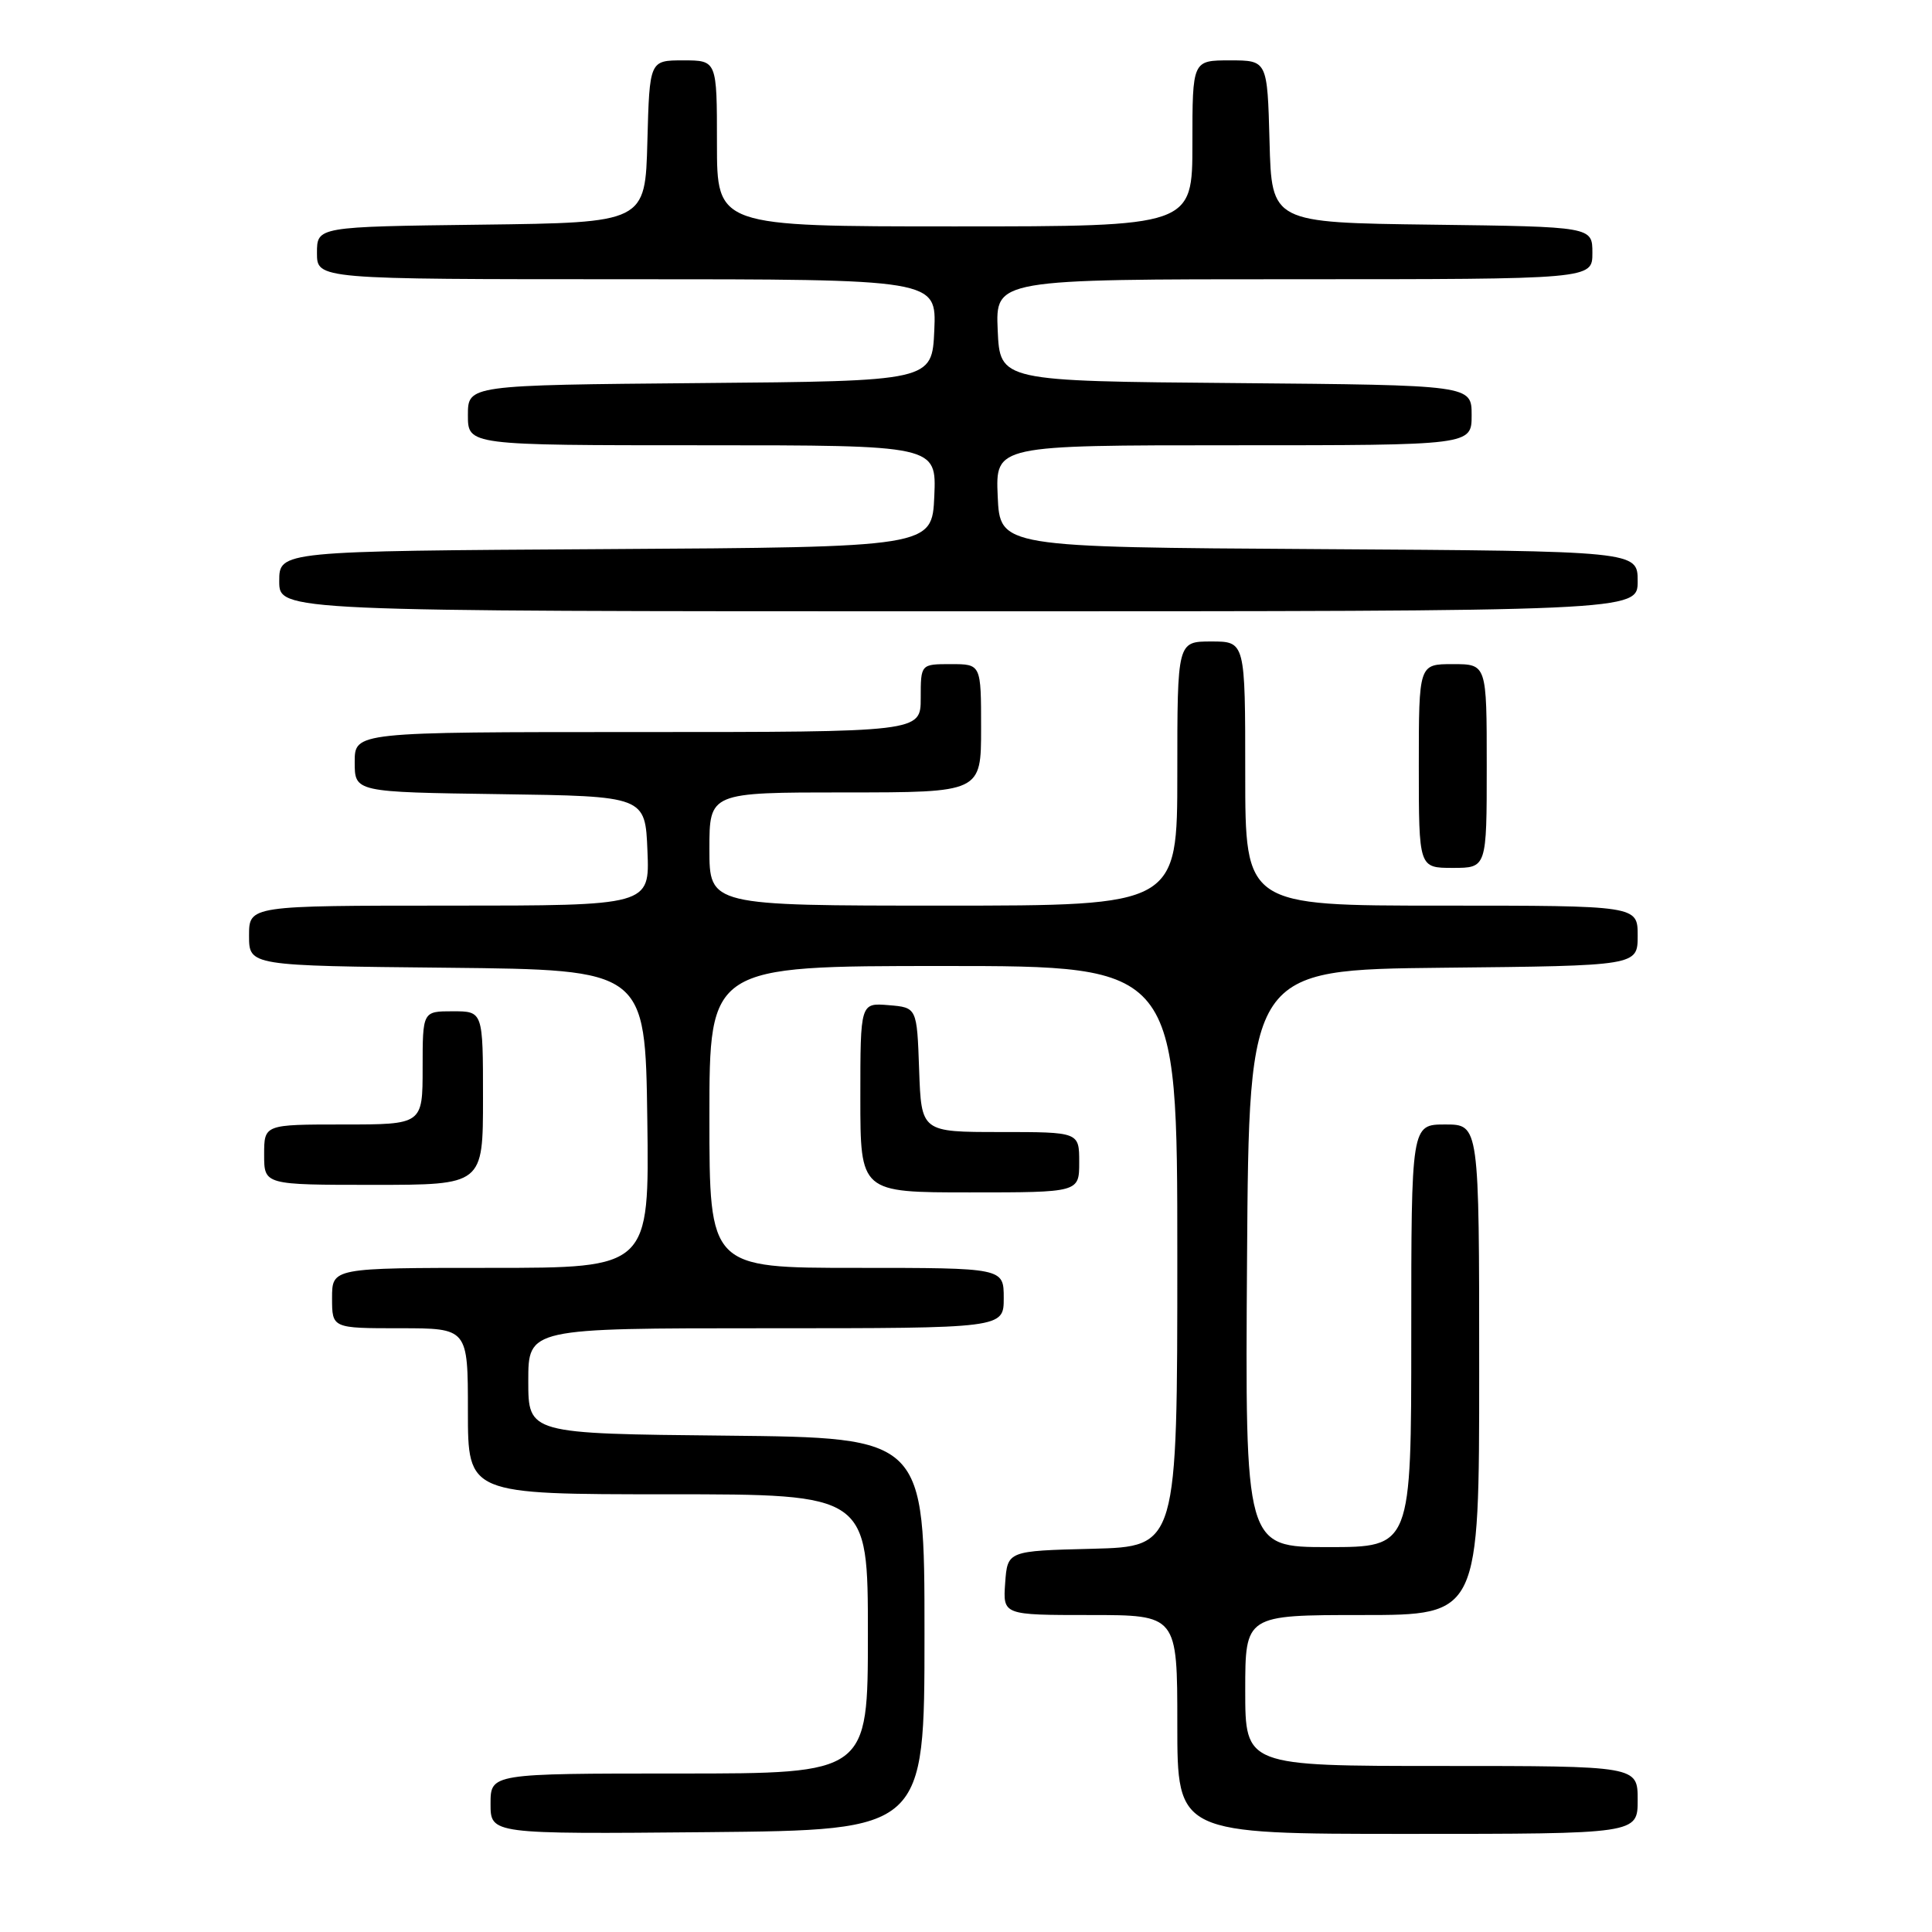 <?xml version="1.0" encoding="UTF-8" standalone="no"?>
<!DOCTYPE svg PUBLIC "-//W3C//DTD SVG 1.1//EN" "http://www.w3.org/Graphics/SVG/1.1/DTD/svg11.dtd" >
<svg xmlns="http://www.w3.org/2000/svg" xmlns:xlink="http://www.w3.org/1999/xlink" version="1.1" viewBox="0 0 256 256">
 <g >
 <path fill="currentColor"
d=" M 122.50 216.50 C 122.50 190.50 122.50 190.50 96.25 190.23 C 70.00 189.97 70.00 189.97 70.00 182.98 C 70.00 176.00 70.00 176.00 101.50 176.00 C 133.00 176.00 133.00 176.00 133.00 172.00 C 133.00 168.00 133.00 168.00 113.50 168.00 C 94.00 168.00 94.00 168.00 94.00 148.00 C 94.00 128.00 94.00 128.00 125.00 128.00 C 156.00 128.00 156.00 128.00 156.00 166.47 C 156.00 204.93 156.00 204.93 144.75 205.22 C 133.50 205.50 133.50 205.50 133.19 209.75 C 132.89 214.00 132.89 214.00 144.44 214.00 C 156.00 214.00 156.00 214.00 156.00 228.50 C 156.00 243.00 156.00 243.00 186.50 243.00 C 217.00 243.00 217.00 243.00 217.00 238.50 C 217.00 234.00 217.00 234.00 191.00 234.00 C 165.00 234.00 165.00 234.00 165.00 224.00 C 165.00 214.00 165.00 214.00 180.50 214.00 C 196.00 214.00 196.00 214.00 196.00 181.50 C 196.00 149.00 196.00 149.00 191.50 149.00 C 187.00 149.00 187.00 149.00 187.00 177.00 C 187.00 205.00 187.00 205.00 175.99 205.00 C 164.98 205.00 164.98 205.00 165.24 166.75 C 165.50 128.50 165.50 128.50 191.25 128.23 C 217.00 127.97 217.00 127.97 217.00 123.98 C 217.00 120.00 217.00 120.00 191.00 120.00 C 165.00 120.00 165.00 120.00 165.00 102.50 C 165.00 85.00 165.00 85.00 160.50 85.00 C 156.00 85.00 156.00 85.00 156.00 102.50 C 156.00 120.00 156.00 120.00 125.00 120.00 C 94.00 120.00 94.00 120.00 94.00 112.50 C 94.00 105.00 94.00 105.00 112.00 105.00 C 130.00 105.00 130.00 105.00 130.00 96.50 C 130.00 88.00 130.00 88.00 126.00 88.00 C 122.00 88.00 122.00 88.00 122.00 92.50 C 122.00 97.00 122.00 97.00 84.50 97.00 C 47.00 97.00 47.00 97.00 47.00 100.98 C 47.00 104.96 47.00 104.96 66.25 105.23 C 85.50 105.50 85.50 105.50 85.79 112.75 C 86.09 120.00 86.09 120.00 59.54 120.00 C 33.00 120.00 33.00 120.00 33.00 123.98 C 33.00 127.97 33.00 127.97 59.25 128.23 C 85.50 128.50 85.50 128.50 85.77 148.25 C 86.04 168.00 86.04 168.00 65.02 168.00 C 44.00 168.00 44.00 168.00 44.00 172.00 C 44.00 176.00 44.00 176.00 53.00 176.00 C 62.00 176.00 62.00 176.00 62.00 187.00 C 62.00 198.00 62.00 198.00 88.50 198.00 C 115.00 198.00 115.00 198.00 115.00 216.50 C 115.00 235.00 115.00 235.00 90.00 235.00 C 65.00 235.00 65.00 235.00 65.00 239.02 C 65.00 243.03 65.00 243.03 93.75 242.77 C 122.50 242.50 122.50 242.50 122.50 216.50 Z  M 143.00 154.00 C 143.00 150.00 143.00 150.00 132.54 150.00 C 122.08 150.00 122.08 150.00 121.79 141.75 C 121.50 133.50 121.50 133.50 117.75 133.19 C 114.00 132.88 114.00 132.88 114.00 145.44 C 114.00 158.00 114.00 158.00 128.50 158.00 C 143.00 158.00 143.00 158.00 143.00 154.00 Z  M 64.00 145.50 C 64.00 134.00 64.00 134.00 60.00 134.00 C 56.00 134.00 56.00 134.00 56.00 141.50 C 56.00 149.00 56.00 149.00 45.50 149.00 C 35.00 149.00 35.00 149.00 35.00 153.00 C 35.00 157.00 35.00 157.00 49.50 157.00 C 64.00 157.00 64.00 157.00 64.00 145.50 Z  M 197.00 101.50 C 197.00 88.00 197.00 88.00 192.50 88.00 C 188.00 88.00 188.00 88.00 188.00 101.50 C 188.00 115.00 188.00 115.00 192.50 115.00 C 197.00 115.00 197.00 115.00 197.00 101.50 Z  M 217.00 77.01 C 217.00 73.02 217.00 73.02 174.75 72.76 C 132.50 72.50 132.50 72.50 132.20 65.75 C 131.91 59.00 131.91 59.00 163.45 59.00 C 195.00 59.00 195.00 59.00 195.00 55.01 C 195.00 51.03 195.00 51.03 163.75 50.76 C 132.50 50.50 132.50 50.50 132.20 43.75 C 131.91 37.00 131.91 37.00 171.45 37.00 C 211.00 37.00 211.00 37.00 211.00 33.52 C 211.00 30.04 211.00 30.04 189.75 29.77 C 168.50 29.50 168.50 29.50 168.22 18.75 C 167.93 8.00 167.93 8.00 162.97 8.00 C 158.00 8.00 158.00 8.00 158.00 19.00 C 158.00 30.00 158.00 30.00 126.50 30.00 C 95.00 30.00 95.00 30.00 95.00 19.00 C 95.00 8.00 95.00 8.00 90.53 8.00 C 86.07 8.00 86.07 8.00 85.78 18.75 C 85.50 29.50 85.50 29.50 63.75 29.77 C 42.00 30.04 42.00 30.04 42.00 33.52 C 42.00 37.00 42.00 37.00 83.05 37.00 C 124.09 37.00 124.09 37.00 123.80 43.75 C 123.50 50.50 123.50 50.50 92.75 50.76 C 62.00 51.03 62.00 51.03 62.00 55.01 C 62.00 59.00 62.00 59.00 93.05 59.00 C 124.09 59.00 124.09 59.00 123.80 65.75 C 123.50 72.50 123.50 72.50 80.25 72.76 C 37.00 73.02 37.00 73.02 37.00 77.01 C 37.00 81.00 37.00 81.00 127.00 81.00 C 217.00 81.00 217.00 81.00 217.00 77.01 Z "/>
</g>
</svg>